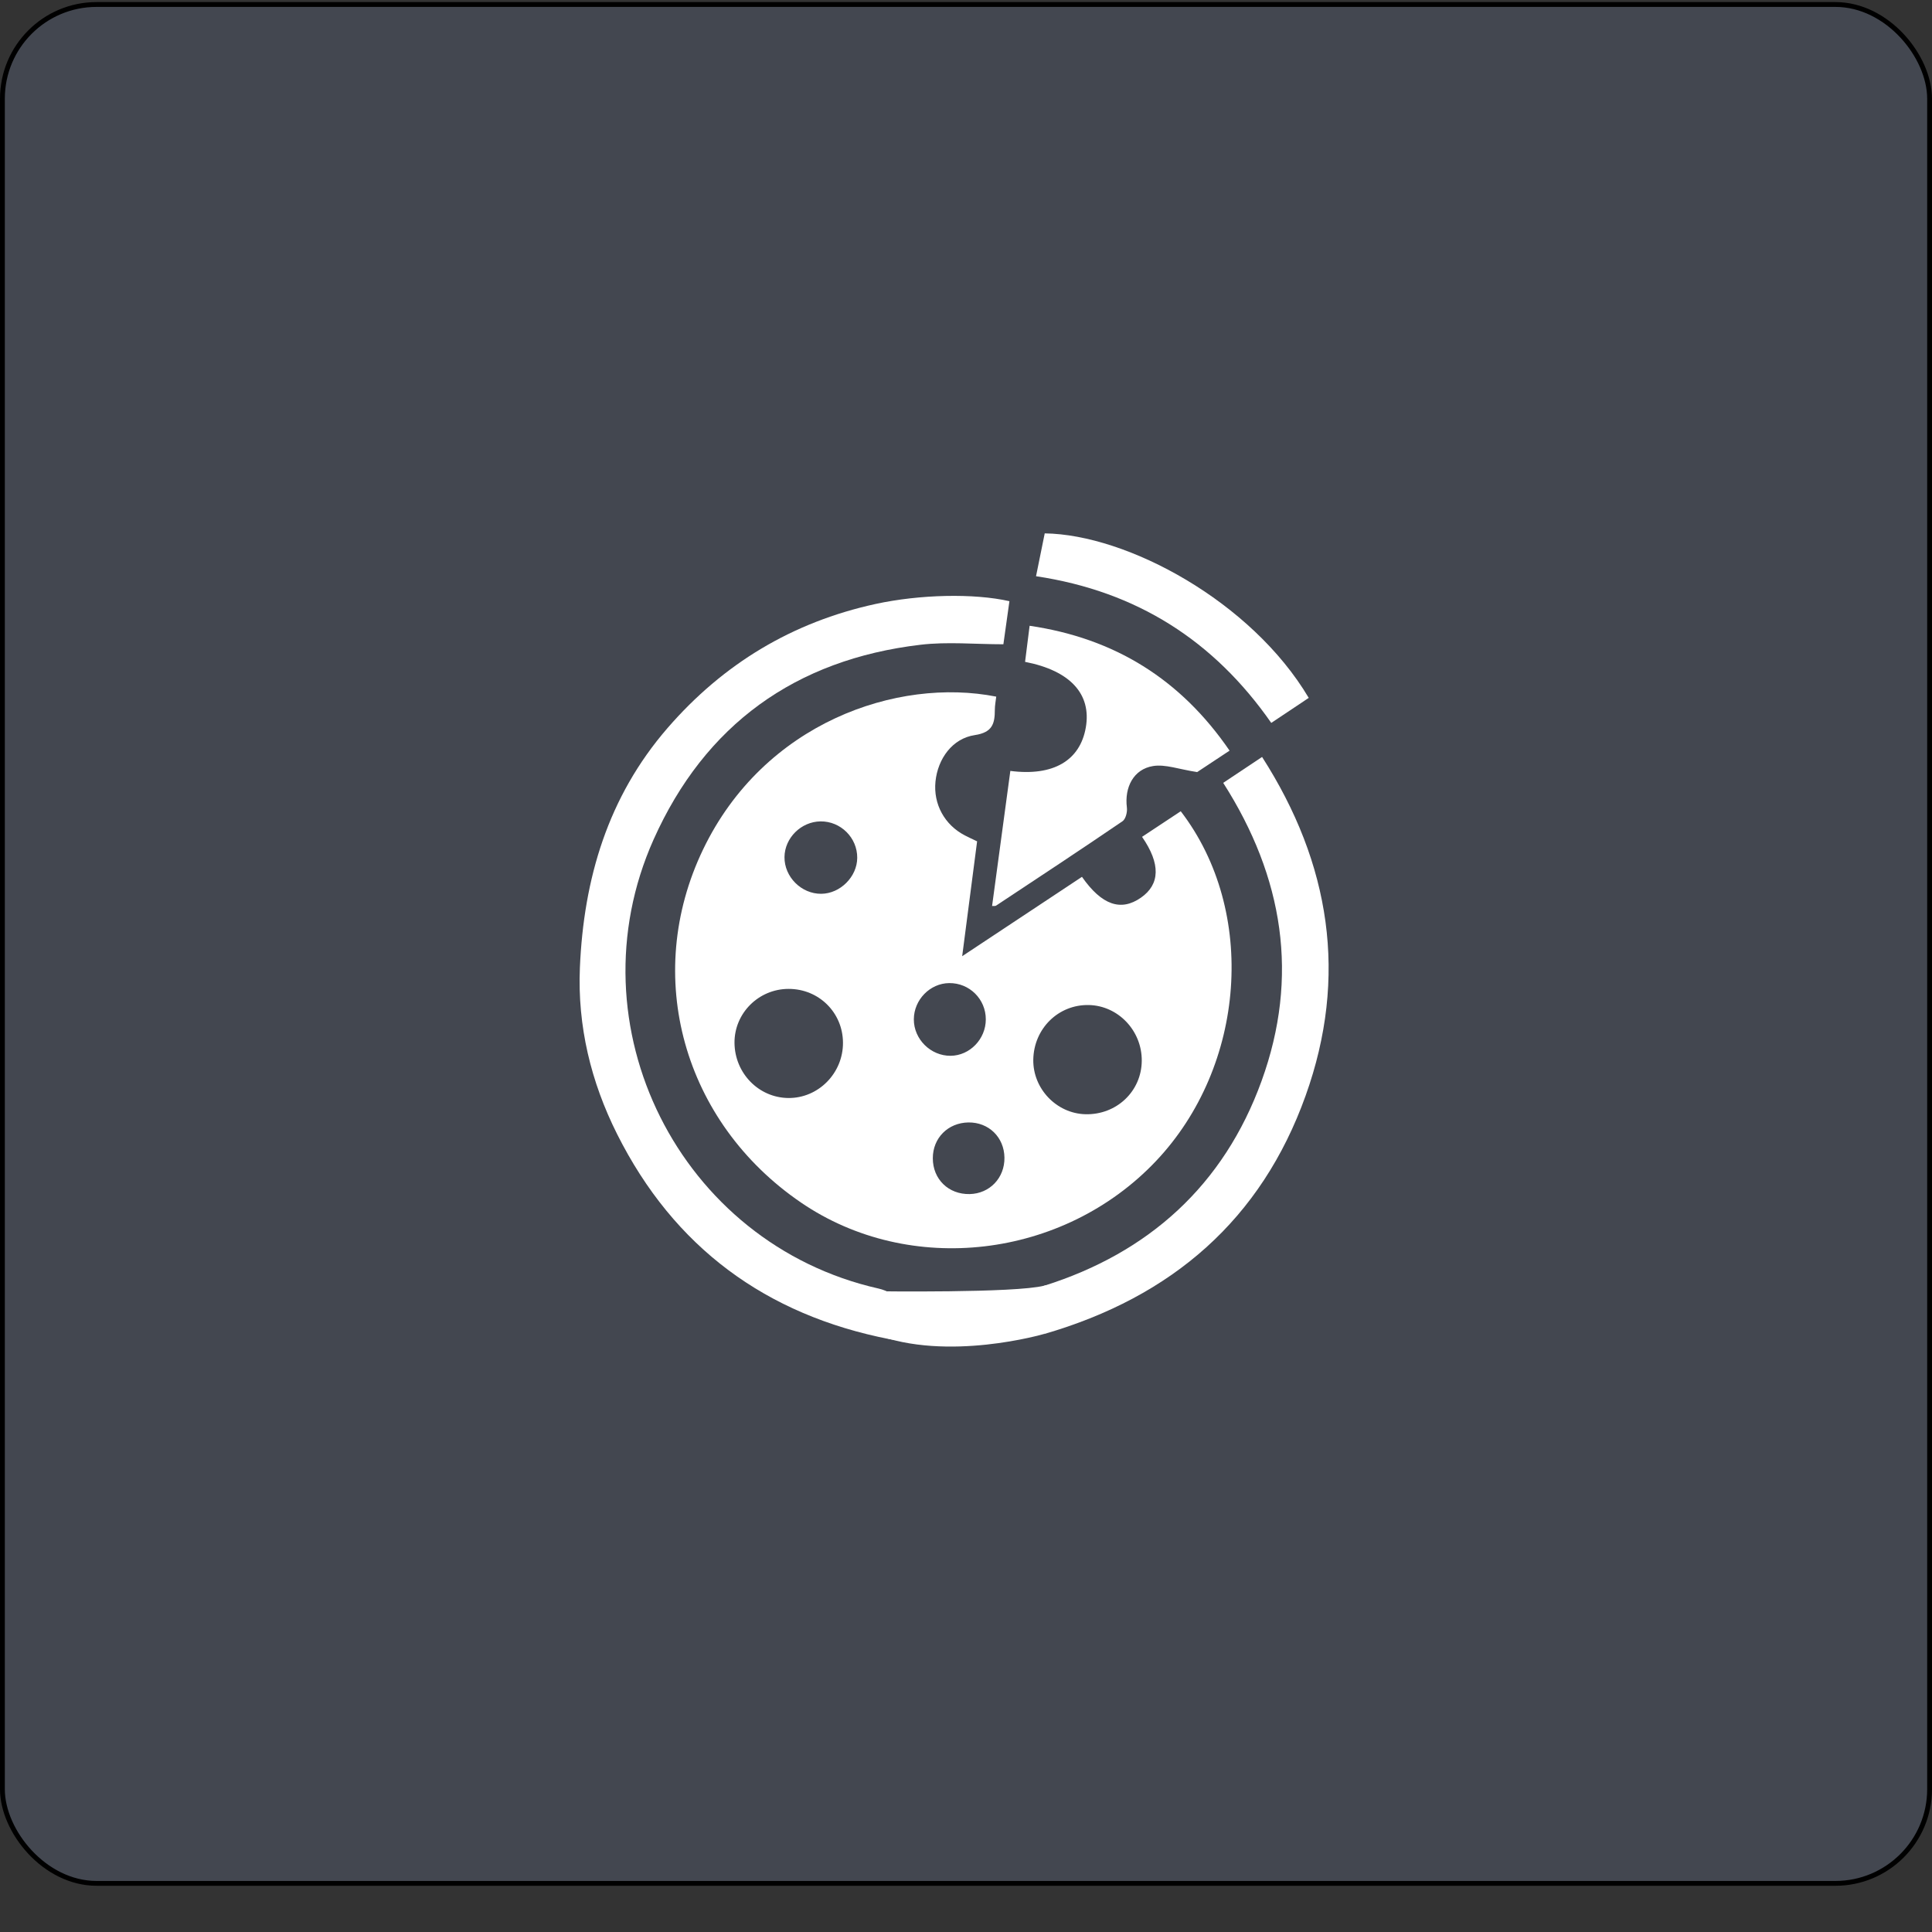 <svg width="40" height="40" viewBox="0 0 40 40" fill="none" xmlns="http://www.w3.org/2000/svg">
<rect x="0" y="0" width="40" height="40" fill="#333333" stroke="none"/>
<rect x="0.05" y="0.093" width="39.9" height="38.9" rx="1.95" fill="#6B7A99" fill-opacity="0.29" stroke="black" stroke-width="0.1"/>
<path d="M20.049 23.239C19.627 23.246 19.313 23.561 19.313 23.979C19.312 24.414 19.638 24.731 20.076 24.722C20.491 24.713 20.802 24.387 20.796 23.967C20.79 23.545 20.47 23.233 20.049 23.239ZM16.988 17.006C16.586 17.011 16.246 17.348 16.242 17.745C16.238 18.155 16.592 18.509 17.003 18.505C17.396 18.502 17.746 18.152 17.748 17.761C17.751 17.344 17.405 17.001 16.988 17.006ZM18.92 21.103C18.918 21.515 19.268 21.862 19.681 21.859C20.078 21.856 20.41 21.513 20.41 21.105C20.411 20.686 20.071 20.349 19.652 20.354C19.254 20.358 18.922 20.699 18.92 21.103ZM16.327 20.474C15.705 20.474 15.201 20.98 15.207 21.594C15.214 22.22 15.707 22.725 16.318 22.733C16.941 22.741 17.457 22.22 17.453 21.586C17.449 20.963 16.953 20.473 16.327 20.474ZM21.393 21.939C21.384 22.54 21.873 23.053 22.472 23.069C23.116 23.085 23.634 22.595 23.639 21.963C23.644 21.34 23.151 20.821 22.543 20.808C21.913 20.795 21.404 21.295 21.393 21.939ZM20.626 14.423C20.616 14.513 20.597 14.604 20.597 14.696C20.597 14.981 20.548 15.164 20.184 15.219C19.717 15.288 19.416 15.709 19.368 16.181C19.321 16.648 19.556 17.079 19.978 17.297C20.052 17.336 20.128 17.37 20.23 17.419C20.131 18.182 20.031 18.95 19.921 19.797C20.79 19.222 21.596 18.688 22.401 18.154C22.81 18.739 23.206 18.875 23.621 18.586C24.018 18.31 24.032 17.885 23.645 17.326C23.913 17.149 24.18 16.972 24.446 16.796C26.033 18.862 25.797 22.072 23.932 24.04C22.013 26.064 18.834 26.435 16.583 24.897C14.146 23.232 13.297 20.207 14.557 17.586C15.817 14.964 18.577 14.018 20.626 14.423Z" fill="white"/>
<path d="M20.899 12.447C20.858 12.741 20.817 13.037 20.774 13.339C20.186 13.339 19.615 13.283 19.058 13.349C16.468 13.655 14.596 15.003 13.532 17.381C11.809 21.235 14.07 25.749 18.189 26.678C18.914 26.842 19.197 27.879 18.422 27.727C15.855 27.225 13.951 25.824 12.775 23.477C12.234 22.398 11.955 21.244 12.006 20.036C12.084 18.196 12.585 16.499 13.82 15.074C14.973 13.743 16.403 12.881 18.126 12.505C19.04 12.306 20.163 12.28 20.899 12.447Z" fill="white"/>
<path d="M25.325 16.208C25.598 16.025 25.85 15.858 26.13 15.672C27.546 17.88 27.914 20.223 27.031 22.686C26.114 25.246 24.269 26.851 21.619 27.619V26.62C23.78 25.939 25.337 24.541 26.12 22.379C26.902 20.221 26.575 18.164 25.325 16.208Z" fill="white"/>
<path d="M20.918 15.961C21.806 16.076 22.363 15.747 22.481 15.059C22.599 14.369 22.159 13.885 21.223 13.703C21.253 13.47 21.282 13.235 21.317 12.956C23.081 13.215 24.444 14.064 25.457 15.541C25.188 15.719 24.928 15.891 24.786 15.985C24.405 15.927 24.128 15.819 23.874 15.86C23.469 15.924 23.278 16.301 23.331 16.72C23.343 16.811 23.306 16.959 23.24 17.003C22.373 17.594 21.496 18.172 20.621 18.751C20.606 18.761 20.581 18.755 20.54 18.758C20.666 17.823 20.792 16.891 20.918 15.961Z" fill="white"/>
<path d="M21.45 11.93C21.515 11.609 21.573 11.327 21.63 11.043C23.34 11.066 25.912 12.453 27.096 14.449C26.848 14.614 26.599 14.781 26.32 14.967C25.136 13.268 23.54 12.243 21.45 11.93Z" fill="white"/>
<path d="M18.137 26.734C18.137 26.734 21.021 26.774 21.62 26.618C22.22 26.461 21.62 27.617 21.62 27.617C21.62 27.617 19.612 28.207 18.098 27.617C16.583 27.027 18.137 26.734 18.137 26.734Z" fill="white"/>
</svg>
